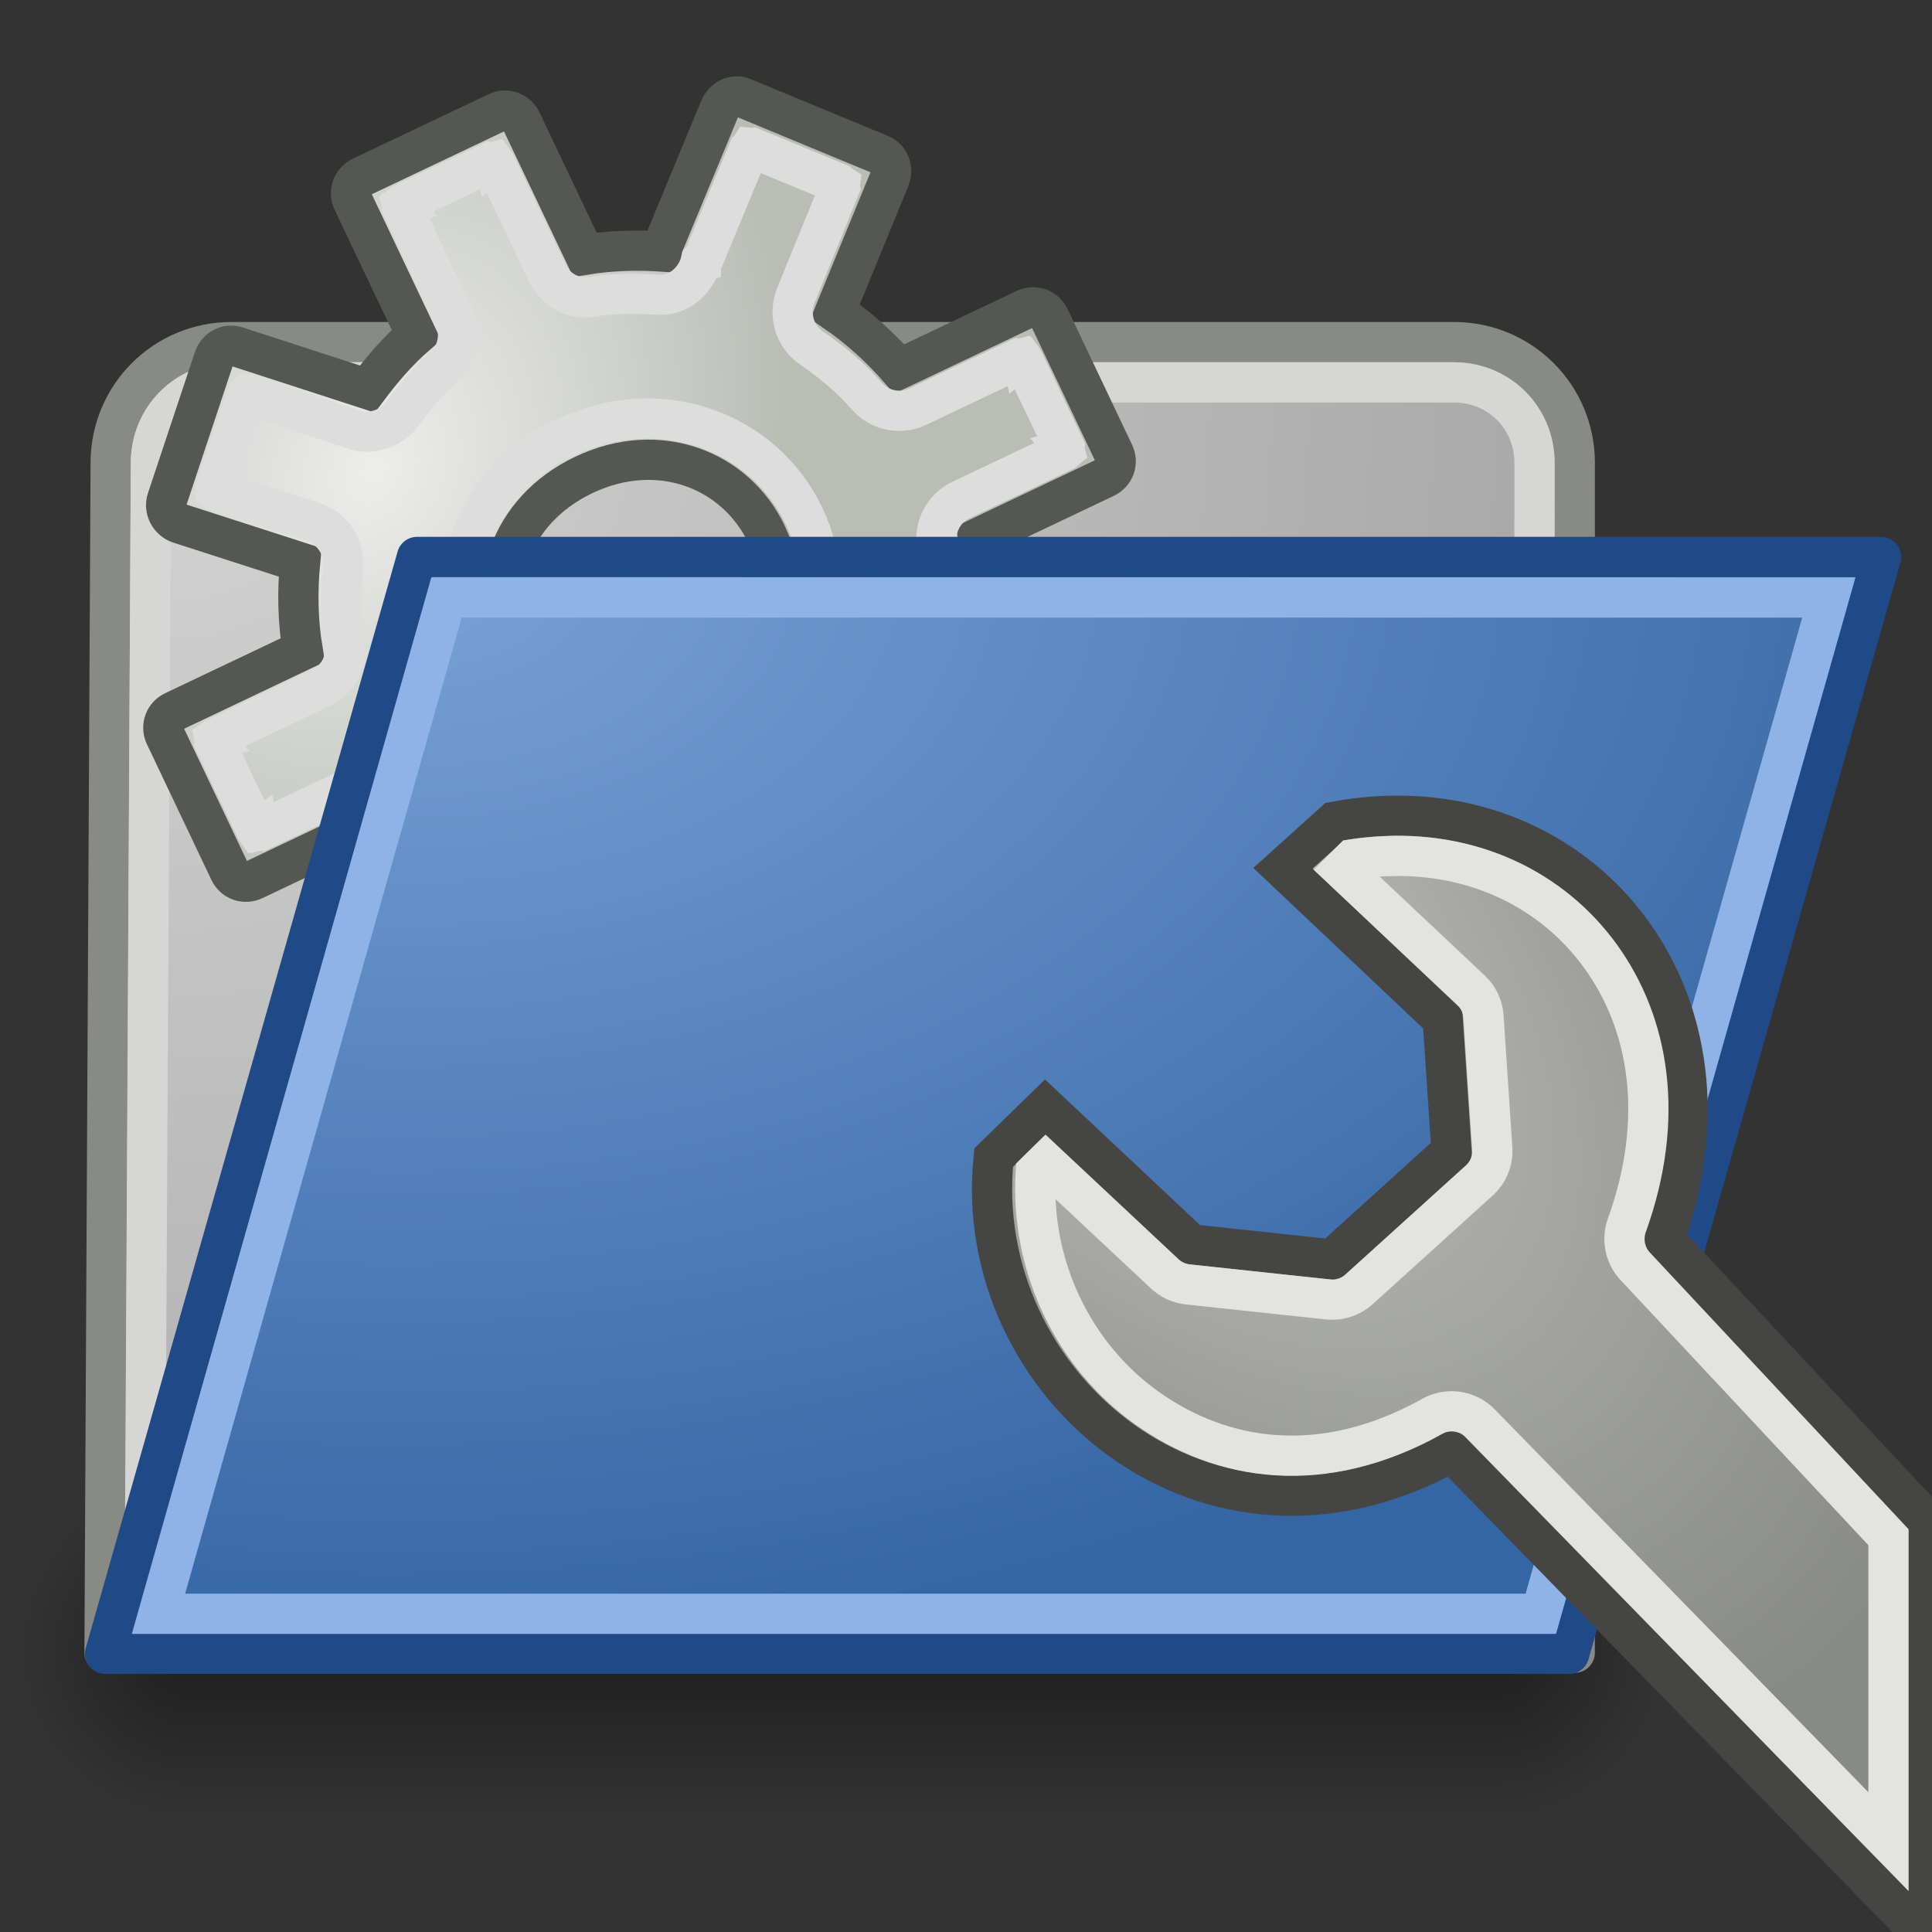 <?xml version="1.0" encoding="UTF-8" standalone="no"?>
<!-- Created with Inkscape (http://www.inkscape.org/) -->
<svg
   xmlns:dc="http://purl.org/dc/elements/1.1/"
   xmlns:cc="http://web.resource.org/cc/"
   xmlns:rdf="http://www.w3.org/1999/02/22-rdf-syntax-ns#"
   xmlns:svg="http://www.w3.org/2000/svg"
   xmlns="http://www.w3.org/2000/svg"
   xmlns:xlink="http://www.w3.org/1999/xlink"
   xmlns:sodipodi="http://sodipodi.sourceforge.net/DTD/sodipodi-0.dtd"
   xmlns:inkscape="http://www.inkscape.org/namespaces/inkscape"
   inkscape:export-ydpi="90.000000"
   inkscape:export-xdpi="90.000000"
   inkscape:export-filename="/home/patrick/Desktop/desktop.png"
   width="48px"
   height="48px"
   id="svg11300"
   sodipodi:version="0.32"
   inkscape:version="0.45+devel"
   sodipodi:docbase="/home/patrick/Projects/Beryl/svn/beryl/trunk/beryl-settings/images"
   sodipodi:docname="plugin-fs.svg"
   inkscape:output_extension="org.inkscape.output.svg.inkscape">
  <rect width="100%" height="100%" fill="#333333" stroke="none"/>
  <defs
     id="defs3">
    <linearGradient
       id="linearGradient6969">
      <stop
         style="stop-color:#78a1d5;stop-opacity:1;"
         offset="0"
         id="stop6971" />
      <stop
         style="stop-color:#3465a4;stop-opacity:1;"
         offset="1"
         id="stop6973" />
    </linearGradient>
    <linearGradient
       id="linearGradient5810">
      <stop
         style="stop-color:#d4d4d4;stop-opacity:1;"
         offset="0"
         id="stop5812" />
      <stop
         style="stop-color:#999999;stop-opacity:1;"
         offset="1"
         id="stop5814" />
    </linearGradient>
    <linearGradient
       id="linearGradient4169">
      <stop
         style="stop-color:#ffffff;stop-opacity:1;"
         offset="0"
         id="stop4171" />
      <stop
         style="stop-color:#eeeeec;stop-opacity:1;"
         offset="1"
         id="stop4173" />
    </linearGradient>
    <linearGradient
       id="linearGradient3818">
      <stop
         style="stop-color:#c4c5c2;stop-opacity:1;"
         offset="0"
         id="stop3820" />
      <stop
         style="stop-color:#888a85;stop-opacity:1;"
         offset="1"
         id="stop3822" />
    </linearGradient>
    <radialGradient
       inkscape:collect="always"
       xlink:href="#linearGradient3818"
       id="radialGradient3824"
       cx="31.129"
       cy="25.872"
       fx="31.129"
       fy="25.872"
       r="11.63"
       gradientTransform="matrix(1.494,1.548,-0.864,0.834,6.343,-47.689)"
       gradientUnits="userSpaceOnUse" />
    <radialGradient
       r="14.75"
       fy="10.241"
       fx="56.704"
       cy="10.241"
       cx="56.704"
       gradientTransform="matrix(0.664,0.499,-0.651,0.868,44.222,-44.467)"
       gradientUnits="userSpaceOnUse"
       id="radialGradient2387"
       xlink:href="#linearGradient8440"
       inkscape:collect="always" />
    <linearGradient
       id="linearGradient8440">
      <stop
         style="stop-color:#edeeec;stop-opacity:1;"
         offset="0"
         id="stop8442" />
      <stop
         style="stop-color:#babdb6;stop-opacity:1;"
         offset="1"
         id="stop8444" />
    </linearGradient>
    <linearGradient
       id="linearGradient30743"
       inkscape:collect="always">
      <stop
         id="stop30745"
         offset="0"
         style="stop-color:#000000;stop-opacity:1;" />
      <stop
         id="stop30747"
         offset="1"
         style="stop-color:#000000;stop-opacity:0;" />
    </linearGradient>
    <radialGradient
       inkscape:collect="always"
       xlink:href="#linearGradient30743"
       id="radialGradient9570"
       gradientUnits="userSpaceOnUse"
       gradientTransform="matrix(1,0,0,0.605,0,2.368)"
       cx="10.5"
       cy="6"
       fx="10.5"
       fy="6"
       r="9.5" />
    <radialGradient
       inkscape:collect="always"
       xlink:href="#linearGradient8440"
       id="radialGradient3193"
       gradientUnits="userSpaceOnUse"
       gradientTransform="matrix(0.381,0.455,-0.595,0.498,-8.166,-1.621)"
       cx="56.704"
       cy="10.241"
       fx="56.704"
       fy="10.241"
       r="14.75" />
    <radialGradient
       inkscape:collect="always"
       xlink:href="#linearGradient30743"
       id="radialGradient4188"
       gradientUnits="userSpaceOnUse"
       gradientTransform="matrix(1,0,0,0.605,0,2.368)"
       cx="10.5"
       cy="6"
       fx="10.5"
       fy="6"
       r="9.5" />
    <radialGradient
       inkscape:collect="always"
       xlink:href="#linearGradient8440"
       id="radialGradient2188"
       gradientUnits="userSpaceOnUse"
       gradientTransform="matrix(0.664,0.499,-0.651,0.868,-6.593,-24.794)"
       cx="56.704"
       cy="10.241"
       fx="56.704"
       fy="10.241"
       r="14.75" />
    <linearGradient
       id="linearGradient11995">
      <stop
         style="stop-color:#f2f2f0;stop-opacity:1;"
         offset="0"
         id="stop11997" />
      <stop
         style="stop-color:#eeeeec;stop-opacity:0;"
         offset="1"
         id="stop11999" />
    </linearGradient>
    <linearGradient
       id="linearGradient6159">
      <stop
         style="stop-color:#aeaea6;stop-opacity:1;"
         offset="0"
         id="stop6161" />
      <stop
         style="stop-color:#eeeeec;stop-opacity:1;"
         offset="1"
         id="stop6163" />
    </linearGradient>
    <radialGradient
       gradientUnits="userSpaceOnUse"
       gradientTransform="matrix(1.494,1.548,-0.864,0.834,6.343,-47.689)"
       r="11.63"
       fy="25.872"
       fx="31.129"
       cy="25.872"
       cx="31.129"
       id="radialGradient9035"
       xlink:href="#linearGradient3818"
       inkscape:collect="always" />
    <linearGradient
       id="linearGradient5316">
      <stop
         style="stop-color: rgb(239, 41, 41); stop-opacity: 0;"
         offset="0"
         id="stop5318" />
      <stop
         style="stop-color: rgb(164, 0, 0); stop-opacity: 1;"
         offset="1"
         id="stop5320" />
    </linearGradient>
    <linearGradient
       inkscape:collect="always"
       id="linearGradient5308">
      <stop
         style="stop-color: rgb(138, 226, 52); stop-opacity: 1;"
         offset="0"
         id="stop5310" />
      <stop
         style="stop-color: rgb(138, 226, 52); stop-opacity: 0;"
         offset="1"
         id="stop5312" />
    </linearGradient>
    <linearGradient
       id="linearGradient5268">
      <stop
         style="stop-color: rgb(204, 0, 0); stop-opacity: 1;"
         offset="0"
         id="stop5270" />
      <stop
         style="stop-color: rgb(164, 0, 60); stop-opacity: 0;"
         offset="1"
         id="stop5272" />
    </linearGradient>
    <linearGradient
       inkscape:collect="always"
       id="linearGradient5252">
      <stop
         style="stop-color: rgb(138, 226, 52); stop-opacity: 1;"
         offset="0"
         id="stop5254" />
      <stop
         style="stop-color: rgb(138, 226, 52); stop-opacity: 0;"
         offset="1"
         id="stop5256" />
    </linearGradient>
    <linearGradient
       inkscape:collect="always"
       id="linearGradient5244">
      <stop
         style="stop-color: rgb(138, 226, 52); stop-opacity: 1;"
         offset="0"
         id="stop5246" />
      <stop
         style="stop-color: rgb(138, 226, 52); stop-opacity: 0;"
         offset="1"
         id="stop5248" />
    </linearGradient>
    <linearGradient
       id="linearGradient4743">
      <stop
         style="stop-color: rgb(78, 154, 6); stop-opacity: 1;"
         offset="0"
         id="stop4745" />
      <stop
         id="stop4751"
         offset="0.5"
         style="stop-color: rgb(115, 210, 22); stop-opacity: 1;" />
      <stop
         style="stop-color: rgb(78, 154, 6); stop-opacity: 1;"
         offset="1"
         id="stop4747" />
    </linearGradient>
    <linearGradient
       inkscape:collect="always"
       xlink:href="#linearGradient5316"
       id="linearGradient15044"
       gradientUnits="userSpaceOnUse"
       gradientTransform="matrix(0.954,2.11153e-2,-2.11153e-2,0.954,63.949,-1.595)"
       x1="-36.786"
       y1="28"
       x2="-40.536"
       y2="46.214" />
    <linearGradient
       inkscape:collect="always"
       xlink:href="#linearGradient5308"
       id="linearGradient15047"
       gradientUnits="userSpaceOnUse"
       gradientTransform="matrix(0.954,2.11153e-2,-2.11153e-2,0.954,63.945,-1.878)"
       x1="-46.429"
       y1="28.357"
       x2="-42.679"
       y2="46.393" />
    <linearGradient
       inkscape:collect="always"
       xlink:href="#linearGradient5268"
       id="linearGradient15050"
       gradientUnits="userSpaceOnUse"
       gradientTransform="matrix(0.954,2.11153e-2,-2.11153e-2,0.954,63.949,-1.595)"
       x1="-28.393"
       y1="25.5"
       x2="-37.143"
       y2="43.714" />
    <linearGradient
       inkscape:collect="always"
       xlink:href="#linearGradient5268"
       id="linearGradient15053"
       gradientUnits="userSpaceOnUse"
       gradientTransform="matrix(0.954,2.11153e-2,-2.11153e-2,0.954,63.949,-1.595)"
       x1="-55.893"
       y1="25.321"
       x2="-45.714"
       y2="44.786" />
    <radialGradient
       inkscape:collect="always"
       xlink:href="#linearGradient5268"
       id="radialGradient15056"
       gradientUnits="userSpaceOnUse"
       gradientTransform="matrix(0.954,2.11153e-2,-8.80252e-3,0.398,55.052,0.141)"
       cx="-32.547"
       cy="20.011"
       fx="-32.547"
       fy="20.011"
       r="12.182" />
    <linearGradient
       inkscape:collect="always"
       xlink:href="#linearGradient5268"
       id="linearGradient15059"
       gradientUnits="userSpaceOnUse"
       gradientTransform="matrix(0.954,2.11153e-2,-2.11153e-2,0.954,63.949,-1.595)"
       x1="-23.214"
       y1="13.536"
       x2="-28.929"
       y2="9.429" />
    <linearGradient
       inkscape:collect="always"
       xlink:href="#linearGradient5268"
       id="linearGradient15062"
       gradientUnits="userSpaceOnUse"
       gradientTransform="matrix(0.954,2.11153e-2,-2.11153e-2,0.954,63.949,-1.595)"
       x1="-61.429"
       y1="14.607"
       x2="-53.393"
       y2="9.071" />
    <linearGradient
       inkscape:collect="always"
       xlink:href="#linearGradient5268"
       id="linearGradient15065"
       gradientUnits="userSpaceOnUse"
       gradientTransform="matrix(0.954,2.11153e-2,-2.11153e-2,0.954,63.949,-1.595)"
       x1="-24.107"
       y1="22.643"
       x2="-31.071"
       y2="13.893" />
    <linearGradient
       inkscape:collect="always"
       xlink:href="#linearGradient5252"
       id="linearGradient15068"
       gradientUnits="userSpaceOnUse"
       gradientTransform="matrix(0.954,2.11153e-2,-2.11153e-2,0.954,63.945,-1.878)"
       x1="-37.143"
       y1="27.107"
       x2="-36.547"
       y2="20.143" />
    <linearGradient
       inkscape:collect="always"
       xlink:href="#linearGradient5244"
       id="linearGradient15071"
       gradientUnits="userSpaceOnUse"
       gradientTransform="matrix(0.954,2.11153e-2,-2.11153e-2,0.954,63.873,-1.953)"
       x1="-47.014"
       y1="28.042"
       x2="-47.014"
       y2="20.321" />
    <linearGradient
       inkscape:collect="always"
       xlink:href="#linearGradient5268"
       id="linearGradient15074"
       gradientUnits="userSpaceOnUse"
       gradientTransform="matrix(0.954,2.11153e-2,-2.11153e-2,0.954,63.949,-1.595)"
       x1="-58.036"
       y1="23"
       x2="-50.536"
       y2="13.893" />
    <linearGradient
       inkscape:collect="always"
       xlink:href="#linearGradient4743"
       id="linearGradient15077"
       gradientUnits="userSpaceOnUse"
       gradientTransform="matrix(1.16,2.56928e-2,-2.56928e-2,1.16,-3.335,9.0572e-2)"
       x1="12.185"
       y1="8.478"
       x2="23.656"
       y2="8.288" />
    <linearGradient
       inkscape:collect="always"
       xlink:href="#linearGradient5268"
       id="linearGradient15080"
       gradientUnits="userSpaceOnUse"
       gradientTransform="matrix(0.998,2.20884e-2,-2.10785e-2,0.952,1.153,0.313)"
       x1="23.81"
       y1="26.765"
       x2="24.701"
       y2="-15.758" />
    <linearGradient
       id="linearGradient51765">
      <stop
         style="stop-color:#000000;stop-opacity:1"
         offset="0"
         id="stop51767" />
      <stop
         style="stop-color:#000000;stop-opacity:0"
         offset="1"
         id="stop51769" />
    </linearGradient>
    <linearGradient
       id="linearGradient47870">
      <stop
         style="stop-color:#000000;stop-opacity:0"
         offset="0"
         id="stop47872" />
      <stop
         style="stop-color:#000000;stop-opacity:1"
         offset="0.5"
         id="stop47878" />
      <stop
         style="stop-color:#000000;stop-opacity:0"
         offset="1"
         id="stop47874" />
    </linearGradient>
    <linearGradient
       id="linearGradient8990">
      <stop
         id="stop8992"
         offset="0"
         style="stop-color:#c4c5c2;stop-opacity:1;" />
      <stop
         id="stop8994"
         offset="1"
         style="stop-color:#888a85;stop-opacity:1;" />
    </linearGradient>
    <linearGradient
       inkscape:collect="always"
       xlink:href="#linearGradient47870"
       id="linearGradient9129"
       gradientUnits="userSpaceOnUse"
       gradientTransform="matrix(0.983,0,0,0.984,-9.981,53.03)"
       x1="32.085"
       y1="-14.402"
       x2="32.085"
       y2="-5.563" />
    <radialGradient
       inkscape:collect="always"
       xlink:href="#linearGradient51765"
       id="radialGradient9131"
       gradientUnits="userSpaceOnUse"
       gradientTransform="matrix(1.966,-1.1207771e-6,6.6884721e-7,2.004,-60.703,67.648)"
       cx="51.438"
       cy="-12.203"
       fx="51.438"
       fy="-12.203"
       r="2.172" />
    <radialGradient
       inkscape:collect="always"
       xlink:href="#linearGradient51765"
       id="radialGradient9133"
       gradientUnits="userSpaceOnUse"
       gradientTransform="matrix(-1.966,-1.2731588e-7,-1.2941195e-7,2.004,109.019,67.648)"
       cx="51.438"
       cy="-12.203"
       fx="51.438"
       fy="-12.203"
       r="2.172" />
    <radialGradient
       inkscape:collect="always"
       xlink:href="#linearGradient6969"
       id="radialGradient9137"
       gradientUnits="userSpaceOnUse"
       gradientTransform="matrix(3.1627684e-2,1.204,-1.899,4.9861567e-2,23.905,2.304)"
       cx="9.797"
       cy="7.198"
       fx="9.797"
       fy="7.198"
       r="22.563" />
    <radialGradient
       inkscape:collect="always"
       xlink:href="#linearGradient5810"
       id="radialGradient9141"
       gradientUnits="userSpaceOnUse"
       gradientTransform="matrix(0.191,2.625,-2.573,0.188,24.874,-0.603)"
       cx="3.319"
       cy="8.333"
       fx="3.319"
       fy="8.333"
       r="18.266" />
    <radialGradient
       inkscape:collect="always"
       xlink:href="#linearGradient8440"
       id="radialGradient9145"
       gradientUnits="userSpaceOnUse"
       gradientTransform="matrix(0.6,0.275,-0.359,0.783,-16.471,-33.846)"
       cx="56.704"
       cy="10.241"
       fx="56.704"
       fy="10.241"
       r="14.75" />
    <radialGradient
       inkscape:collect="always"
       xlink:href="#linearGradient8440"
       id="radialGradient9536"
       gradientUnits="userSpaceOnUse"
       gradientTransform="matrix(0.6,0.275,-0.359,0.783,-16.471,-33.846)"
       cx="56.704"
       cy="10.241"
       fx="56.704"
       fy="10.241"
       r="14.75" />
  </defs>
  <sodipodi:namedview
     stroke="#ef2929"
     fill="#eeeeec"
     id="base"
     pagecolor="#ffffff"
     bordercolor="#666666"
     borderopacity="0.255"
     inkscape:pageopacity="0.0"
     inkscape:pageshadow="2"
     inkscape:zoom="3.9999998"
     inkscape:cx="20.86707"
     inkscape:cy="23.935797"
     inkscape:current-layer="layer1"
     showgrid="false"
     inkscape:grid-bbox="true"
     inkscape:document-units="px"
     inkscape:showpageshadow="false"
     inkscape:window-width="906"
     inkscape:window-height="662"
     inkscape:window-x="282"
     inkscape:window-y="93"
     showguides="true"
     inkscape:guide-bbox="true" />
  <g
     id="layer1"
     inkscape:label="Layer 1"
     inkscape:groupmode="layer">
    <g
       id="g7423"
       transform="matrix(0.996,0,0,0.971,-3.141,-0.945)">
      <rect
         width="32.488"
         height="8.7"
         x="7.914"
         y="38.854"
         style="opacity:0.4;fill:url(#linearGradient9129);fill-opacity:1;fill-rule:evenodd;stroke:none;stroke-width:1.024;stroke-linecap:butt;stroke-linejoin:miter;stroke-miterlimit:4;stroke-dasharray:none;stroke-dashoffset:0;stroke-opacity:1"
         id="rect2402" />
      <path
         d="M 40.402,38.841 L 40.402,47.546 C 42.755,47.513 44.671,45.59 44.671,43.209 C 44.671,40.828 42.755,38.874 40.402,38.841 z"
         style="opacity:0.4;fill:url(#radialGradient9131);fill-opacity:1;fill-rule:evenodd;stroke:none;stroke-width:1.024;stroke-linecap:butt;stroke-linejoin:miter;stroke-miterlimit:4;stroke-dasharray:none;stroke-dashoffset:0;stroke-opacity:1"
         id="path2404" />
      <path
         d="M 7.914,38.841 L 7.914,47.546 C 5.561,47.513 3.645,45.59 3.645,43.209 C 3.645,40.828 5.561,38.874 7.914,38.841 z"
         style="opacity:0.4;fill:url(#radialGradient9133);fill-opacity:1;fill-rule:evenodd;stroke:none;stroke-width:1.024;stroke-linecap:butt;stroke-linejoin:miter;stroke-miterlimit:4;stroke-dasharray:none;stroke-dashoffset:0;stroke-opacity:1"
         id="path2406" />
    </g>
    <path
       style="fill:url(#radialGradient9141);fill-opacity:1;fill-rule:evenodd;stroke:#888a85;stroke-width:1;stroke-linecap:round;stroke-linejoin:round;stroke-miterlimit:4;stroke-dashoffset:0;stroke-opacity:1"
       d="M 5.75,8.5 L 36.125,8.5 C 37.787,8.5 39.125,9.838 39.125,11.5 C 39.116,21.353 39.137,31.207 39.124,41.06 C 39.139,41.095 14.771,41.036 2.597,41.058 L 2.75,11.5 C 2.75,9.838 4.088,8.5 5.75,8.5 z"
       id="rect5037"
       sodipodi:nodetypes="ccccccc" />
    <path
       sodipodi:type="inkscape:offset"
       inkscape:radius="-1.0113667"
       inkscape:original="M 5 9 C 3.338 9 2 10.338 2 12 L 1.84375 41.5625 C 14.018208 41.540379 38.389904 41.597346 38.375 41.5625 C 38.388609 31.709297 38.365959 21.853225 38.375 12 C 38.375 10.338 37.037 9 35.375 9 L 5 9 z "
       style="fill:none;fill-opacity:1;fill-rule:evenodd;stroke:#d6d6d5;stroke-width:1;stroke-linecap:round;stroke-linejoin:round;stroke-miterlimit:4;stroke-dashoffset:0;stroke-opacity:1"
       id="path8507"
       d="M 5,10 C 3.881,10 3,10.881 3,12 L 2.844,40.562 C 8.914,40.554 17.408,40.556 24.688,40.562 C 28.494,40.566 31.903,40.562 34.375,40.562 C 35.611,40.563 36.626,40.564 37.312,40.562 C 37.34,40.562 37.349,40.563 37.375,40.562 C 37.386,31.045 37.366,21.522 37.375,12 C 37.375,10.881 36.494,10 35.375,10 L 5,10 z"
       transform="translate(0.75,-0.5)" />
    <g
       id="g9532"
       transform="translate(-4.596,21.92)">
      <path
         id="path2591"
         d="M 13.576,-17.525 C 13.343,-17.414 13.255,-17.147 13.362,-16.921 L 14.94,-13.6 C 14.478,-13.2 14.081,-12.734 13.722,-12.254 L 10.477,-13.308 C 10.24,-13.386 9.991,-13.255 9.911,-13.01 L 8.745,-9.505 C 8.664,-9.26 8.817,-8.992 9.055,-8.915 L 12.051,-7.949 C 11.983,-7.23 11.994,-6.496 12.114,-5.767 L 8.914,-4.246 C 8.688,-4.139 8.588,-3.876 8.699,-3.642 L 10.3,-0.273 C 10.411,-0.04 10.678,0.049 10.904,-0.059 L 14.08,-1.568 C 14.528,-1.057 15.046,-0.634 15.592,-0.251 L 14.438,3.218 C 14.355,3.463 14.476,3.716 14.712,3.795 L 18.193,4.973 C 18.429,5.053 18.676,4.919 18.759,4.675 L 19.923,1.289 C 20.629,1.337 21.347,1.321 22.058,1.189 L 23.591,4.414 C 23.698,4.639 23.961,4.739 24.194,4.628 L 27.563,3.027 C 27.797,2.916 27.885,2.649 27.778,2.423 L 26.222,-0.849 C 26.699,-1.28 27.095,-1.776 27.455,-2.291 L 30.71,-1.153 C 30.945,-1.071 31.226,-1.195 31.311,-1.439 L 32.537,-4.942 C 32.623,-5.186 32.498,-5.437 32.263,-5.52 L 28.997,-6.682 C 29.031,-7.299 29.006,-7.932 28.903,-8.555 L 32.055,-10.053 C 32.281,-10.16 32.381,-10.423 32.27,-10.656 L 30.669,-14.026 C 30.558,-14.259 30.291,-14.347 30.065,-14.24 L 26.937,-12.753 C 26.461,-13.3 25.929,-13.776 25.344,-14.179 L 26.697,-17.478 C 26.795,-17.716 26.702,-17.983 26.471,-18.078 L 23.055,-19.493 C 22.824,-19.588 22.575,-19.457 22.477,-19.218 L 21.062,-15.802 C 21.045,-15.761 21.041,-15.714 21.036,-15.672 C 20.407,-15.713 19.761,-15.694 19.127,-15.591 L 17.549,-18.912 C 17.442,-19.137 17.179,-19.237 16.945,-19.126 L 13.576,-17.525 z M 19.102,-10.121 C 20.982,-11.015 22.883,-10.233 23.637,-8.648 C 24.39,-7.063 23.796,-5.095 21.915,-4.201 C 20.035,-3.307 18.134,-4.089 17.38,-5.674 C 16.627,-7.259 17.221,-9.227 19.102,-10.121 z"
         style="fill:url(#radialGradient9536);fill-opacity:1;fill-rule:evenodd;stroke:#555753;stroke-width:1;stroke-linecap:butt;stroke-linejoin:miter;stroke-miterlimit:4;stroke-dasharray:none;stroke-dashoffset:0;stroke-opacity:1" />
      <path
         transform="matrix(0.77,-0.366,0.366,0.77,-33.541,2.693)"
         d="M 60.844,3.531 C 60.842,3.542 60.842,3.552 60.844,3.562 C 60.833,3.56 60.823,3.56 60.812,3.562 C 60.81,3.573 60.81,3.583 60.812,3.594 C 60.799,3.601 60.789,3.612 60.781,3.625 L 60.781,7.156 C 60.777,7.706 60.403,8.192 59.875,8.344 C 59.307,8.501 58.762,8.76 58.188,9.062 C 57.721,9.307 57.134,9.231 56.75,8.875 L 54.438,6.656 C 54.427,6.654 54.417,6.654 54.406,6.656 C 54.399,6.643 54.388,6.632 54.375,6.625 C 54.362,6.632 54.351,6.643 54.344,6.656 C 54.333,6.654 54.323,6.654 54.312,6.656 L 52.375,8.656 C 52.373,8.667 52.373,8.677 52.375,8.688 C 52.362,8.695 52.351,8.706 52.344,8.719 C 52.351,8.732 52.362,8.743 52.375,8.75 C 52.373,8.76 52.373,8.771 52.375,8.781 L 54.5,10.781 C 54.918,11.171 55.029,11.814 54.75,12.312 C 54.359,12.968 54.016,13.668 53.812,14.375 C 53.661,14.902 53.177,15.245 52.625,15.25 L 49.25,15.25 C 49.24,15.248 49.229,15.248 49.219,15.25 C 49.217,15.26 49.217,15.271 49.219,15.281 C 49.208,15.279 49.198,15.279 49.188,15.281 C 49.185,15.292 49.185,15.302 49.188,15.312 C 49.174,15.32 49.164,15.331 49.156,15.344 L 49.156,18.156 C 49.154,18.167 49.154,18.177 49.156,18.188 C 49.167,18.19 49.177,18.19 49.188,18.188 C 49.185,18.198 49.185,18.208 49.188,18.219 C 49.198,18.221 49.208,18.221 49.219,18.219 C 49.226,18.232 49.237,18.243 49.25,18.25 L 52.594,18.25 C 53.143,18.255 53.63,18.629 53.781,19.156 C 53.959,19.787 54.267,20.367 54.625,21 C 54.893,21.479 54.816,22.075 54.438,22.469 L 52,25.031 C 51.998,25.042 51.998,25.052 52,25.062 C 51.987,25.07 51.976,25.081 51.969,25.094 C 51.976,25.107 51.987,25.118 52,25.125 C 51.998,25.135 51.998,25.146 52,25.156 L 53.938,27.031 C 53.948,27.033 53.958,27.033 53.969,27.031 C 53.976,27.044 53.987,27.055 54,27.062 C 54.013,27.055 54.024,27.044 54.031,27.031 C 54.042,27.033 54.052,27.033 54.062,27.031 L 56.438,24.594 C 56.827,24.176 57.47,24.065 57.969,24.344 C 58.63,24.715 59.283,25.036 59.969,25.219 C 60.496,25.37 60.87,25.857 60.875,26.406 L 60.875,29.812 C 60.873,29.823 60.873,29.833 60.875,29.844 C 60.885,29.846 60.896,29.846 60.906,29.844 C 60.904,29.854 60.904,29.865 60.906,29.875 C 60.917,29.877 60.927,29.877 60.938,29.875 C 60.945,29.888 60.956,29.899 60.969,29.906 L 63.781,29.906 C 63.792,29.908 63.802,29.908 63.812,29.906 C 63.815,29.896 63.815,29.885 63.812,29.875 C 63.823,29.877 63.833,29.877 63.844,29.875 C 63.846,29.865 63.846,29.854 63.844,29.844 C 63.857,29.836 63.868,29.826 63.875,29.812 L 63.875,26.344 C 63.873,25.806 64.207,25.325 64.719,25.156 C 64.728,25.154 64.741,25.159 64.75,25.156 C 64.763,25.152 64.768,25.129 64.781,25.125 C 65.351,24.948 65.925,24.67 66.5,24.344 C 66.979,24.076 67.575,24.152 67.969,24.531 L 70.312,26.844 C 70.323,26.846 70.333,26.846 70.344,26.844 C 70.351,26.857 70.362,26.868 70.375,26.875 C 70.388,26.868 70.399,26.857 70.406,26.844 C 70.417,26.846 70.427,26.846 70.438,26.844 L 72.375,24.906 C 72.377,24.896 72.377,24.885 72.375,24.875 C 72.388,24.868 72.399,24.857 72.406,24.844 C 72.399,24.831 72.388,24.82 72.375,24.812 C 72.377,24.802 72.377,24.792 72.375,24.781 L 70.062,22.469 C 69.661,22.068 69.583,21.427 69.875,20.938 C 70.187,20.365 70.452,19.823 70.625,19.219 C 70.776,18.691 71.263,18.317 71.812,18.312 L 75.125,18.312 C 75.135,18.315 75.146,18.315 75.156,18.312 C 75.158,18.302 75.158,18.292 75.156,18.281 C 75.167,18.283 75.177,18.283 75.188,18.281 C 75.19,18.271 75.19,18.26 75.188,18.25 C 75.201,18.243 75.211,18.232 75.219,18.219 L 75.219,15.406 C 75.221,15.396 75.221,15.385 75.219,15.375 C 75.208,15.373 75.198,15.373 75.188,15.375 C 75.19,15.365 75.19,15.354 75.188,15.344 C 75.177,15.342 75.167,15.342 75.156,15.344 C 75.149,15.331 75.138,15.32 75.125,15.312 L 71.844,15.312 C 71.294,15.308 70.808,14.934 70.656,14.406 C 70.457,13.692 70.148,13.041 69.781,12.406 C 69.502,11.907 69.614,11.265 70.031,10.875 L 72.562,8.562 C 72.565,8.552 72.565,8.542 72.562,8.531 C 72.576,8.524 72.586,8.513 72.594,8.5 C 72.586,8.487 72.576,8.476 72.562,8.469 C 72.565,8.458 72.565,8.448 72.562,8.438 L 70.75,6.438 C 70.74,6.435 70.729,6.435 70.719,6.438 C 70.711,6.424 70.701,6.414 70.688,6.406 C 70.674,6.414 70.664,6.424 70.656,6.438 C 70.646,6.435 70.635,6.435 70.625,6.438 L 68.062,8.75 C 68.052,8.748 68.042,8.748 68.031,8.75 C 68.018,8.757 68.007,8.768 68,8.781 C 67.99,8.779 67.979,8.779 67.969,8.781 C 67.59,9.229 66.957,9.407 66.438,9.125 C 65.854,8.8 65.266,8.52 64.656,8.344 C 64.129,8.193 63.786,7.709 63.781,7.156 L 63.781,3.625 C 63.783,3.615 63.783,3.604 63.781,3.594 C 63.771,3.592 63.76,3.592 63.75,3.594 C 63.752,3.583 63.752,3.573 63.75,3.562 C 63.74,3.56 63.729,3.56 63.719,3.562 C 63.711,3.549 63.701,3.539 63.688,3.531 L 60.875,3.531 C 60.865,3.529 60.854,3.529 60.844,3.531 z M 61.656,11.719 C 61.841,11.701 62.028,11.719 62.219,11.719 C 65.277,11.719 67.5,14.06 67.5,16.781 C 67.5,19.502 65.277,21.844 62.219,21.844 C 59.16,21.844 56.938,19.502 56.938,16.781 C 56.937,14.23 58.891,11.987 61.656,11.719 z"
         id="path9530"
         style="fill:none;fill-opacity:1;fill-rule:evenodd;stroke:#dddddd;stroke-width:1.173;stroke-linecap:butt;stroke-linejoin:miter;stroke-miterlimit:4;stroke-dasharray:none;stroke-dashoffset:0;stroke-opacity:1"
         inkscape:original="M 60.84375 3.53125 C 60.841746 3.5415703 60.841746 3.5521797 60.84375 3.5625 C 60.83343 3.5604959 60.82282 3.5604959 60.8125 3.5625 C 60.810496 3.5728203 60.810496 3.5834297 60.8125 3.59375 C 60.799419 3.6011089 60.788609 3.6119186 60.78125 3.625 L 60.78125 7.15625 C 60.776577 7.7057634 60.402627 8.1922807 59.875 8.34375 C 59.307035 8.5010257 58.761996 8.7603892 58.1875 9.0625 C 57.720796 9.3067102 57.134484 9.2311717 56.75 8.875 L 54.4375 6.65625 C 54.42718 6.6542459 54.41657 6.6542459 54.40625 6.65625 C 54.398891 6.6431686 54.388081 6.6323589 54.375 6.625 C 54.361919 6.6323589 54.351109 6.6431686 54.34375 6.65625 C 54.33343 6.6542459 54.32282 6.6542459 54.3125 6.65625 L 52.375 8.65625 C 52.372996 8.6665703 52.372996 8.6771797 52.375 8.6875 C 52.361919 8.6948589 52.351109 8.7056686 52.34375 8.71875 C 52.351109 8.7318314 52.361919 8.7426411 52.375 8.75 C 52.372996 8.7603203 52.372996 8.7709297 52.375 8.78125 L 54.5 10.78125 C 54.91764 11.170897 55.029136 11.813548 54.75 12.3125 C 54.359217 12.96844 54.016014 13.667513 53.8125 14.375 C 53.661252 14.901856 53.177425 15.245303 52.625 15.25 L 49.25 15.25 C 49.23968 15.247996 49.22907 15.247996 49.21875 15.25 C 49.216746 15.26032 49.216746 15.27093 49.21875 15.28125 C 49.20843 15.279246 49.19782 15.279246 49.1875 15.28125 C 49.185496 15.29157 49.185496 15.30218 49.1875 15.3125 C 49.174419 15.319859 49.163609 15.330669 49.15625 15.34375 L 49.15625 18.15625 C 49.154246 18.16657 49.154246 18.17718 49.15625 18.1875 C 49.16657 18.189504 49.17718 18.189504 49.1875 18.1875 C 49.185496 18.19782 49.185496 18.20843 49.1875 18.21875 C 49.19782 18.220754 49.20843 18.220754 49.21875 18.21875 C 49.226109 18.231831 49.236919 18.242641 49.25 18.25 L 52.59375 18.25 C 53.143263 18.254673 53.629781 18.628622 53.78125 19.15625 C 53.959485 19.786594 54.266759 20.366705 54.625 21 C 54.892644 21.478897 54.816478 22.074996 54.4375 22.46875 L 52 25.03125 C 51.997996 25.04157 51.997996 25.05218 52 25.0625 C 51.986919 25.069859 51.976109 25.080669 51.96875 25.09375 C 51.976109 25.106831 51.986919 25.117641 52 25.125 C 51.997996 25.13532 51.997996 25.14593 52 25.15625 L 53.9375 27.03125 C 53.94782 27.033254 53.95843 27.033254 53.96875 27.03125 C 53.976109 27.044331 53.986919 27.055141 54 27.0625 C 54.013081 27.055141 54.023891 27.044331 54.03125 27.03125 C 54.04157 27.033254 54.05218 27.033254 54.0625 27.03125 L 56.4375 24.59375 C 56.827147 24.17611 57.469798 24.064614 57.96875 24.34375 C 58.629601 24.71473 59.282579 25.035973 59.96875 25.21875 C 60.496378 25.370219 60.870327 25.856737 60.875 26.40625 L 60.875 29.8125 C 60.872996 29.82282 60.872996 29.83343 60.875 29.84375 C 60.88532 29.845754 60.89593 29.845754 60.90625 29.84375 C 60.904246 29.85407 60.904246 29.86468 60.90625 29.875 C 60.91657 29.877004 60.92718 29.877004 60.9375 29.875 C 60.944859 29.888081 60.955669 29.898891 60.96875 29.90625 L 63.78125 29.90625 C 63.79157 29.908254 63.80218 29.908254 63.8125 29.90625 C 63.814504 29.89593 63.814504 29.88532 63.8125 29.875 C 63.82282 29.877004 63.83343 29.877004 63.84375 29.875 C 63.845754 29.86468 63.845754 29.85407 63.84375 29.84375 C 63.856831 29.836391 63.867641 29.825581 63.875 29.8125 L 63.875 26.34375 C 63.873239 25.805844 64.207315 25.325437 64.71875 25.15625 C 64.727883 25.153508 64.740857 25.159037 64.75 25.15625 C 64.762735 25.152368 64.768497 25.12897 64.78125 25.125 C 65.351215 24.947575 65.925387 24.670105 66.5 24.34375 C 66.978897 24.076106 67.574996 24.152272 67.96875 24.53125 L 70.3125 26.84375 C 70.32282 26.845754 70.33343 26.845754 70.34375 26.84375 C 70.351109 26.856831 70.361919 26.867641 70.375 26.875 C 70.388081 26.867641 70.398891 26.856831 70.40625 26.84375 C 70.41657 26.845754 70.42718 26.845754 70.4375 26.84375 L 72.375 24.90625 C 72.377004 24.89593 72.377004 24.88532 72.375 24.875 C 72.388081 24.867641 72.398891 24.856831 72.40625 24.84375 C 72.398891 24.830669 72.388081 24.819859 72.375 24.8125 C 72.377004 24.80218 72.377004 24.79157 72.375 24.78125 L 70.0625 22.46875 C 69.661055 22.06783 69.583466 21.426796 69.875 20.9375 C 70.186899 20.36507 70.451747 19.823266 70.625 19.21875 C 70.776469 18.691122 71.262987 18.317173 71.8125 18.3125 L 75.125 18.3125 C 75.13532 18.314504 75.14593 18.314504 75.15625 18.3125 C 75.158254 18.30218 75.158254 18.29157 75.15625 18.28125 C 75.16657 18.283254 75.17718 18.283254 75.1875 18.28125 C 75.189504 18.27093 75.189504 18.26032 75.1875 18.25 C 75.200581 18.242641 75.211391 18.231831 75.21875 18.21875 L 75.21875 15.40625 C 75.220754 15.39593 75.220754 15.38532 75.21875 15.375 C 75.20843 15.372996 75.19782 15.372996 75.1875 15.375 C 75.189504 15.36468 75.189504 15.35407 75.1875 15.34375 C 75.17718 15.341746 75.16657 15.341746 75.15625 15.34375 C 75.148891 15.330669 75.138081 15.319859 75.125 15.3125 L 71.84375 15.3125 C 71.294237 15.307827 70.807719 14.933878 70.65625 14.40625 C 70.456844 13.692031 70.147768 13.04139 69.78125 12.40625 C 69.502114 11.907298 69.61361 11.264647 70.03125 10.875 L 72.5625 8.5625 C 72.564504 8.5521797 72.564504 8.5415703 72.5625 8.53125 C 72.575581 8.5238911 72.586391 8.5130814 72.59375 8.5 C 72.586391 8.4869186 72.575581 8.4761089 72.5625 8.46875 C 72.564504 8.4584297 72.564504 8.4478203 72.5625 8.4375 L 70.75 6.4375 C 70.73968 6.4354959 70.72907 6.4354959 70.71875 6.4375 C 70.711391 6.4244186 70.700581 6.4136089 70.6875 6.40625 C 70.674419 6.4136089 70.663609 6.4244186 70.65625 6.4375 C 70.64593 6.4354959 70.63532 6.4354959 70.625 6.4375 L 68.0625 8.75 C 68.05218 8.7479959 68.04157 8.7479959 68.03125 8.75 C 68.018169 8.7573589 68.007359 8.7681686 68 8.78125 C 67.98968 8.7792459 67.97907 8.7792459 67.96875 8.78125 C 67.59036 9.2287602 66.956597 9.4066236 66.4375 9.125 C 65.854096 8.7996663 65.265686 8.5200228 64.65625 8.34375 C 64.129395 8.1925024 63.785947 7.7086749 63.78125 7.15625 L 63.78125 3.625 C 63.783254 3.6146797 63.783254 3.6040703 63.78125 3.59375 C 63.77093 3.5917459 63.76032 3.5917459 63.75 3.59375 C 63.752004 3.5834297 63.752004 3.5728203 63.75 3.5625 C 63.73968 3.5604959 63.72907 3.5604959 63.71875 3.5625 C 63.711391 3.5494186 63.700581 3.5386089 63.6875 3.53125 L 60.875 3.53125 C 60.86468 3.5292459 60.85407 3.5292459 60.84375 3.53125 z M 61.65625 11.71875 C 61.840633 11.70085 62.027583 11.71875 62.21875 11.71875 C 65.277423 11.71875 67.5 14.060208 67.5 16.78125 C 67.499999 19.502293 65.277424 21.843749 62.21875 21.84375 C 59.160075 21.843751 56.9375 19.502293 56.9375 16.78125 C 56.937498 14.230275 58.890504 11.987251 61.65625 11.71875 z "
         inkscape:radius="-0.0059234626"
         sodipodi:type="inkscape:offset" />
    </g>
    <path
       style="fill:url(#radialGradient9137);fill-opacity:1;fill-rule:evenodd;stroke:#204a87;stroke-width:1;stroke-linecap:round;stroke-linejoin:round;stroke-miterlimit:4;stroke-dashoffset:0;stroke-opacity:1"
       d="M 10.36,13.838 L 46.735,13.838 L 38.985,41.088 L 2.61,41.088 L 10.36,13.838 z"
       id="rect5425"
       sodipodi:nodetypes="ccccc" />
    <path
       sodipodi:type="inkscape:offset"
       inkscape:radius="-0.98437506"
       inkscape:original="M 9.625 14.34375 L 1.875 41.59375 L 38.25 41.59375 L 46 14.34375 L 9.625 14.34375 z "
       style="fill:none;fill-opacity:1;fill-rule:evenodd;stroke:#8fb2e7;stroke-width:1;stroke-linecap:round;stroke-linejoin:miter;stroke-miterlimit:4;stroke-dashoffset:0;stroke-opacity:1"
       id="path7360"
       d="M 10.344,15.344 L 3.188,40.594 L 37.531,40.594 L 44.688,15.344 L 10.344,15.344 z"
       transform="translate(0.75,-0.5)" />
    <g
       id="g6737"
       transform="translate(-2.237,0.911)">
      <path
         style="opacity:1;color:#000000;fill:url(#radialGradient3824);fill-opacity:1;fill-rule:nonzero;stroke:#454643;stroke-width:1;stroke-linecap:butt;stroke-linejoin:miter;marker:none;marker-start:none;marker-mid:none;marker-end:none;stroke-miterlimit:4;stroke-dasharray:none;stroke-dashoffset:0;stroke-opacity:1;visibility:visible;display:inline;overflow:visible"
         d="M 36.331,19.38 C 36.019,19.404 35.715,19.443 35.394,19.505 L 34.112,20.661 L 38.081,24.411 L 38.3,27.692 L 35.331,30.38 L 31.831,30.005 L 28.206,26.599 C 28.206,26.599 26.925,27.849 26.925,27.849 C 26.334,33.49 32.237,38.536 38.3,35.161 L 50.144,47.286 L 50.144,36.911 L 43.581,29.88 C 45.708,23.972 41.733,18.96 36.331,19.38 z"
         id="path2140" />
      <path
         d="M 36.406,20.375 C 36.213,20.39 36.034,20.408 35.844,20.438 L 35.594,20.688 L 38.781,23.688 C 38.964,23.859 39.076,24.093 39.094,24.344 L 39.312,27.625 C 39.331,27.935 39.203,28.235 38.969,28.438 L 36,31.125 C 35.795,31.308 35.524,31.399 35.25,31.375 L 31.75,31 C 31.526,30.976 31.317,30.877 31.156,30.719 L 28.219,27.969 C 28.093,28.092 28.069,28.121 27.969,28.219 C 27.83,30.559 28.919,32.775 30.719,34.062 C 32.593,35.403 35.086,35.799 37.812,34.281 C 38.213,34.055 38.717,34.132 39.031,34.469 L 49.156,44.844 L 49.156,37.281 L 42.875,30.562 C 42.611,30.289 42.527,29.889 42.656,29.531 C 43.622,26.848 43.204,24.507 42,22.844 C 40.796,21.181 38.783,20.19 36.406,20.375 z"
         id="path5766"
         style="opacity:1;color:#000000;fill:none;fill-opacity:1;fill-rule:nonzero;stroke:#e3e3e2;stroke-width:1;stroke-linecap:butt;stroke-linejoin:miter;marker:none;marker-start:none;marker-mid:none;marker-end:none;stroke-miterlimit:4;stroke-dasharray:none;stroke-dashoffset:0;stroke-opacity:1;visibility:visible;display:inline;overflow:visible"
         inkscape:original="M 36.34375 19.375 C 36.031262 19.399273 35.72753 19.438477 35.40625 19.5 L 34.125 20.65625 L 38.09375 24.40625 L 38.3125 27.6875 L 35.34375 30.375 L 31.84375 30 L 28.21875 26.59375 C 28.218749 26.59375 26.9375 27.84375 26.9375 27.84375 C 26.346737 33.485068 32.249996 38.53125 38.3125 35.15625 L 50.15625 47.28125 L 50.15625 36.90625 L 43.59375 29.875 C 45.720702 23.966797 41.74536 18.955419 36.34375 19.375 z "
         inkscape:radius="-0.99672222"
         sodipodi:type="inkscape:offset" />
    </g>
  </g>
</svg>
